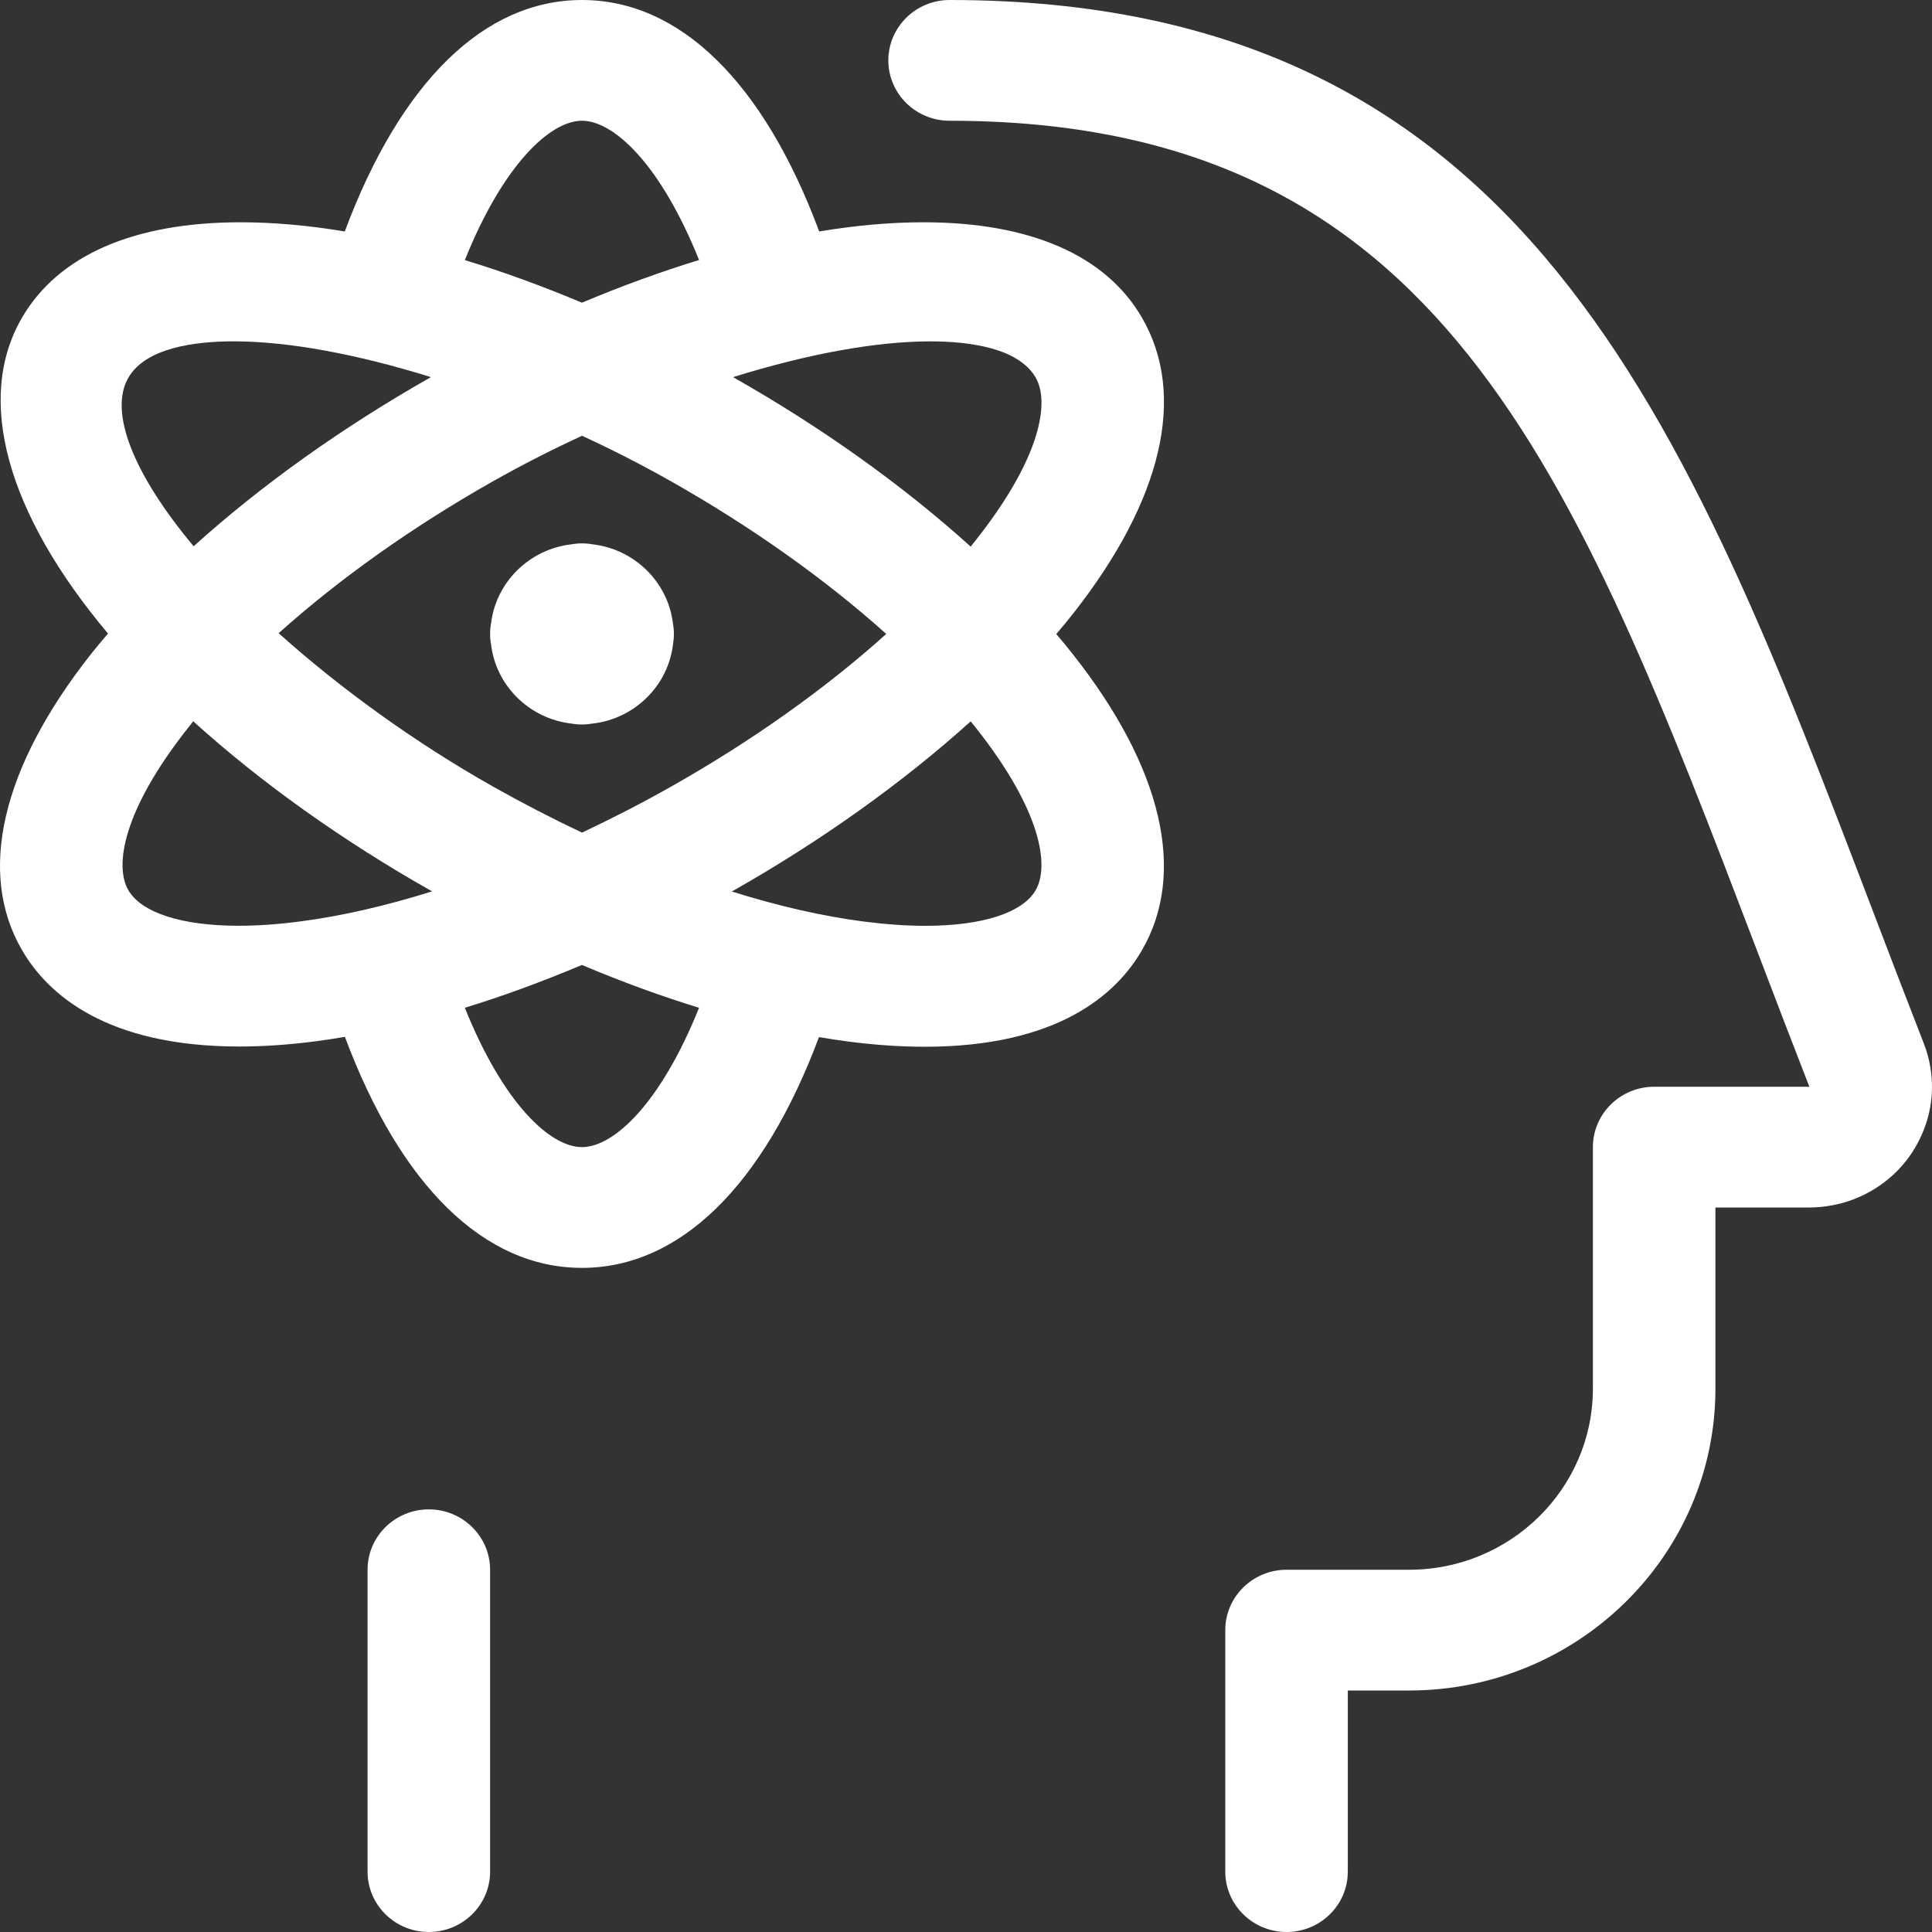 <?xml version="1.0" encoding="UTF-8"?>
<svg width="40px" height="40px" viewBox="0 0 40 40" version="1.1" xmlns="http://www.w3.org/2000/svg" xmlns:xlink="http://www.w3.org/1999/xlink">
    <rect x="0" y="0" width="40" height="40" fill="#333333" stroke="none"/>
    <!-- Generator: sketchtool 53.2 (72643) - https://sketchapp.com -->
    <title>2302BD8D-DD5C-4C31-844E-D0012991D7E1</title>
    <desc>Created with sketchtool.</desc>
    <g id="Homepage" stroke="none" stroke-width="1" fill="none" fill-rule="evenodd">
        <g id="Homepage-V2" transform="translate(-987, -1566)" fill="#FFFFFF">
            <path d="M999.049,1592.25 C997.027,1592.25 995.296,1590.557 994.141,1587.467 C993.93,1587.503 993.732,1587.533 993.542,1587.558 C992.989,1587.63 992.455,1587.667 991.958,1587.667 C989.197,1587.667 987.986,1586.583 987.457,1585.673 C986.523,1584.07 987.031,1581.893 988.881,1579.545 C988.993,1579.407 989.109,1579.263 989.236,1579.117 C987.132,1576.615 986.481,1574.25 987.457,1572.575 C988.208,1571.285 989.772,1570.602 991.983,1570.602 C992.653,1570.602 993.375,1570.665 994.138,1570.792 C995.293,1567.697 997.027,1566 999.049,1566 C1001.074,1566 1002.806,1567.695 1003.961,1570.792 C1004.724,1570.665 1005.446,1570.602 1006.116,1570.602 C1008.326,1570.602 1009.892,1571.283 1010.642,1572.575 C1011.575,1574.178 1011.068,1576.353 1009.218,1578.703 C1009.109,1578.842 1008.993,1578.982 1008.869,1579.127 C1008.993,1579.272 1009.108,1579.412 1009.216,1579.55 C1011.068,1581.898 1011.574,1584.075 1010.64,1585.678 C1010.112,1586.587 1008.903,1587.672 1006.141,1587.672 C1005.644,1587.672 1005.109,1587.635 1004.555,1587.563 C1004.365,1587.538 1004.167,1587.508 1003.956,1587.472 C1002.802,1590.557 1001.072,1592.25 999.049,1592.25 Z M996.624,1586.865 C997.422,1588.853 998.393,1589.75 999.049,1589.75 C999.706,1589.75 1000.676,1588.852 1001.473,1586.865 C1000.68,1586.622 999.868,1586.325 999.048,1585.978 C998.229,1586.323 997.417,1586.622 996.624,1586.865 Z M1002.15,1584.457 C1003.12,1584.762 1004.037,1584.97 1004.888,1585.08 C1005.339,1585.138 1005.766,1585.168 1006.156,1585.168 C1007.337,1585.168 1008.169,1584.9 1008.441,1584.432 C1008.732,1583.932 1008.563,1582.79 1007.215,1581.082 C1007.176,1581.033 1007.137,1580.983 1007.097,1580.935 C1005.686,1582.208 1003.99,1583.418 1002.153,1584.457 C1002.151,1584.455 1002.15,1584.457 1002.15,1584.457 Z M990.885,1581.08 C989.537,1582.79 989.368,1583.932 989.657,1584.43 C989.93,1584.898 990.764,1585.167 991.942,1585.167 C992.333,1585.167 992.759,1585.137 993.211,1585.078 C994.06,1584.968 994.977,1584.758 995.946,1584.455 C994.095,1583.41 992.399,1582.2 991,1580.933 C990.963,1580.983 990.924,1581.032 990.885,1581.08 Z M992.769,1579.11 C994.075,1580.28 995.629,1581.395 997.211,1582.287 C997.808,1582.623 998.425,1582.943 999.051,1583.238 C999.678,1582.942 1000.298,1582.623 1000.893,1582.287 C1002.561,1581.345 1004.088,1580.26 1005.349,1579.125 C1004.084,1577.99 1002.555,1576.905 1000.889,1575.963 C1000.306,1575.633 999.689,1575.317 999.051,1575.022 C998.408,1575.318 997.791,1575.635 997.211,1575.962 C995.552,1576.9 994.028,1577.98 992.769,1579.11 Z M1002.177,1573.808 C1004.005,1574.843 1005.693,1576.048 1007.097,1577.317 C1007.137,1577.267 1007.176,1577.218 1007.215,1577.168 C1008.563,1575.458 1008.732,1574.317 1008.443,1573.818 C1008.083,1573.198 1007.059,1573.068 1006.264,1573.068 C1005.14,1573.067 1003.722,1573.327 1002.177,1573.808 Z M991.836,1573.067 C991.043,1573.067 990.019,1573.197 989.659,1573.818 C989.248,1574.522 989.752,1575.805 991.009,1577.31 C992.411,1576.043 994.097,1574.842 995.922,1573.808 C994.378,1573.327 992.959,1573.067 991.836,1573.067 Z M996.624,1571.385 C997.419,1571.627 998.231,1571.923 999.048,1572.267 C999.866,1571.922 1000.68,1571.627 1001.473,1571.383 C1000.676,1569.397 999.706,1568.5 999.049,1568.5 C998.395,1568.5 997.422,1569.398 996.624,1571.385 Z M999.049,1581 C998.975,1581 998.9,1580.993 998.828,1580.98 C997.96,1580.88 997.268,1580.197 997.167,1579.343 C997.153,1579.272 997.147,1579.198 997.147,1579.125 C997.147,1579.052 997.153,1578.978 997.167,1578.907 C997.268,1578.052 997.962,1577.37 998.828,1577.27 C998.9,1577.257 998.975,1577.25 999.049,1577.25 C999.124,1577.25 999.198,1577.257 999.271,1577.27 C1000.139,1577.37 1000.83,1578.053 1000.932,1578.907 C1000.945,1578.978 1000.952,1579.052 1000.952,1579.125 C1000.952,1579.198 1000.945,1579.272 1000.933,1579.343 C1000.832,1580.198 1000.139,1580.88 999.273,1580.98 C999.198,1580.993 999.124,1581 999.049,1581 Z M995.878,1606 C995.178,1606 994.61,1605.44 994.61,1604.75 L994.61,1598.5 C994.61,1597.81 995.178,1597.25 995.878,1597.25 C996.578,1597.25 997.147,1597.81 997.147,1598.5 L997.147,1604.75 C997.147,1605.44 996.578,1606 995.878,1606 Z M1013.637,1606 C1012.937,1606 1012.368,1605.44 1012.368,1604.75 L1012.368,1599.75 C1012.368,1599.06 1012.937,1598.5 1013.637,1598.5 L1016.174,1598.5 C1018.273,1598.5 1019.979,1596.818 1019.979,1594.75 L1019.979,1589.75 C1019.979,1589.06 1020.548,1588.5 1021.248,1588.5 L1024.461,1588.5 C1024.11,1587.6 1023.77,1586.71 1023.435,1585.832 L1023.382,1585.693 C1019.573,1575.712 1016.822,1568.5 1006.66,1568.5 C1005.96,1568.5 1005.392,1567.94 1005.392,1567.25 C1005.392,1566.56 1005.962,1566 1006.66,1566 C1018.577,1566 1021.904,1574.718 1025.757,1584.812 C1026.107,1585.73 1026.462,1586.66 1026.829,1587.6 C1027.073,1588.225 1027.056,1588.905 1026.778,1589.515 C1026.503,1590.125 1026.002,1590.592 1025.37,1590.833 C1025.08,1590.942 1024.776,1590.998 1024.465,1591 L1022.516,1591 L1022.516,1594.75 C1022.516,1598.197 1019.672,1601 1016.174,1601 L1014.905,1601 L1014.905,1604.75 C1014.905,1605.44 1014.337,1606 1013.637,1606 Z" id="Data-Science"></path>
        </g>
    </g>
</svg>